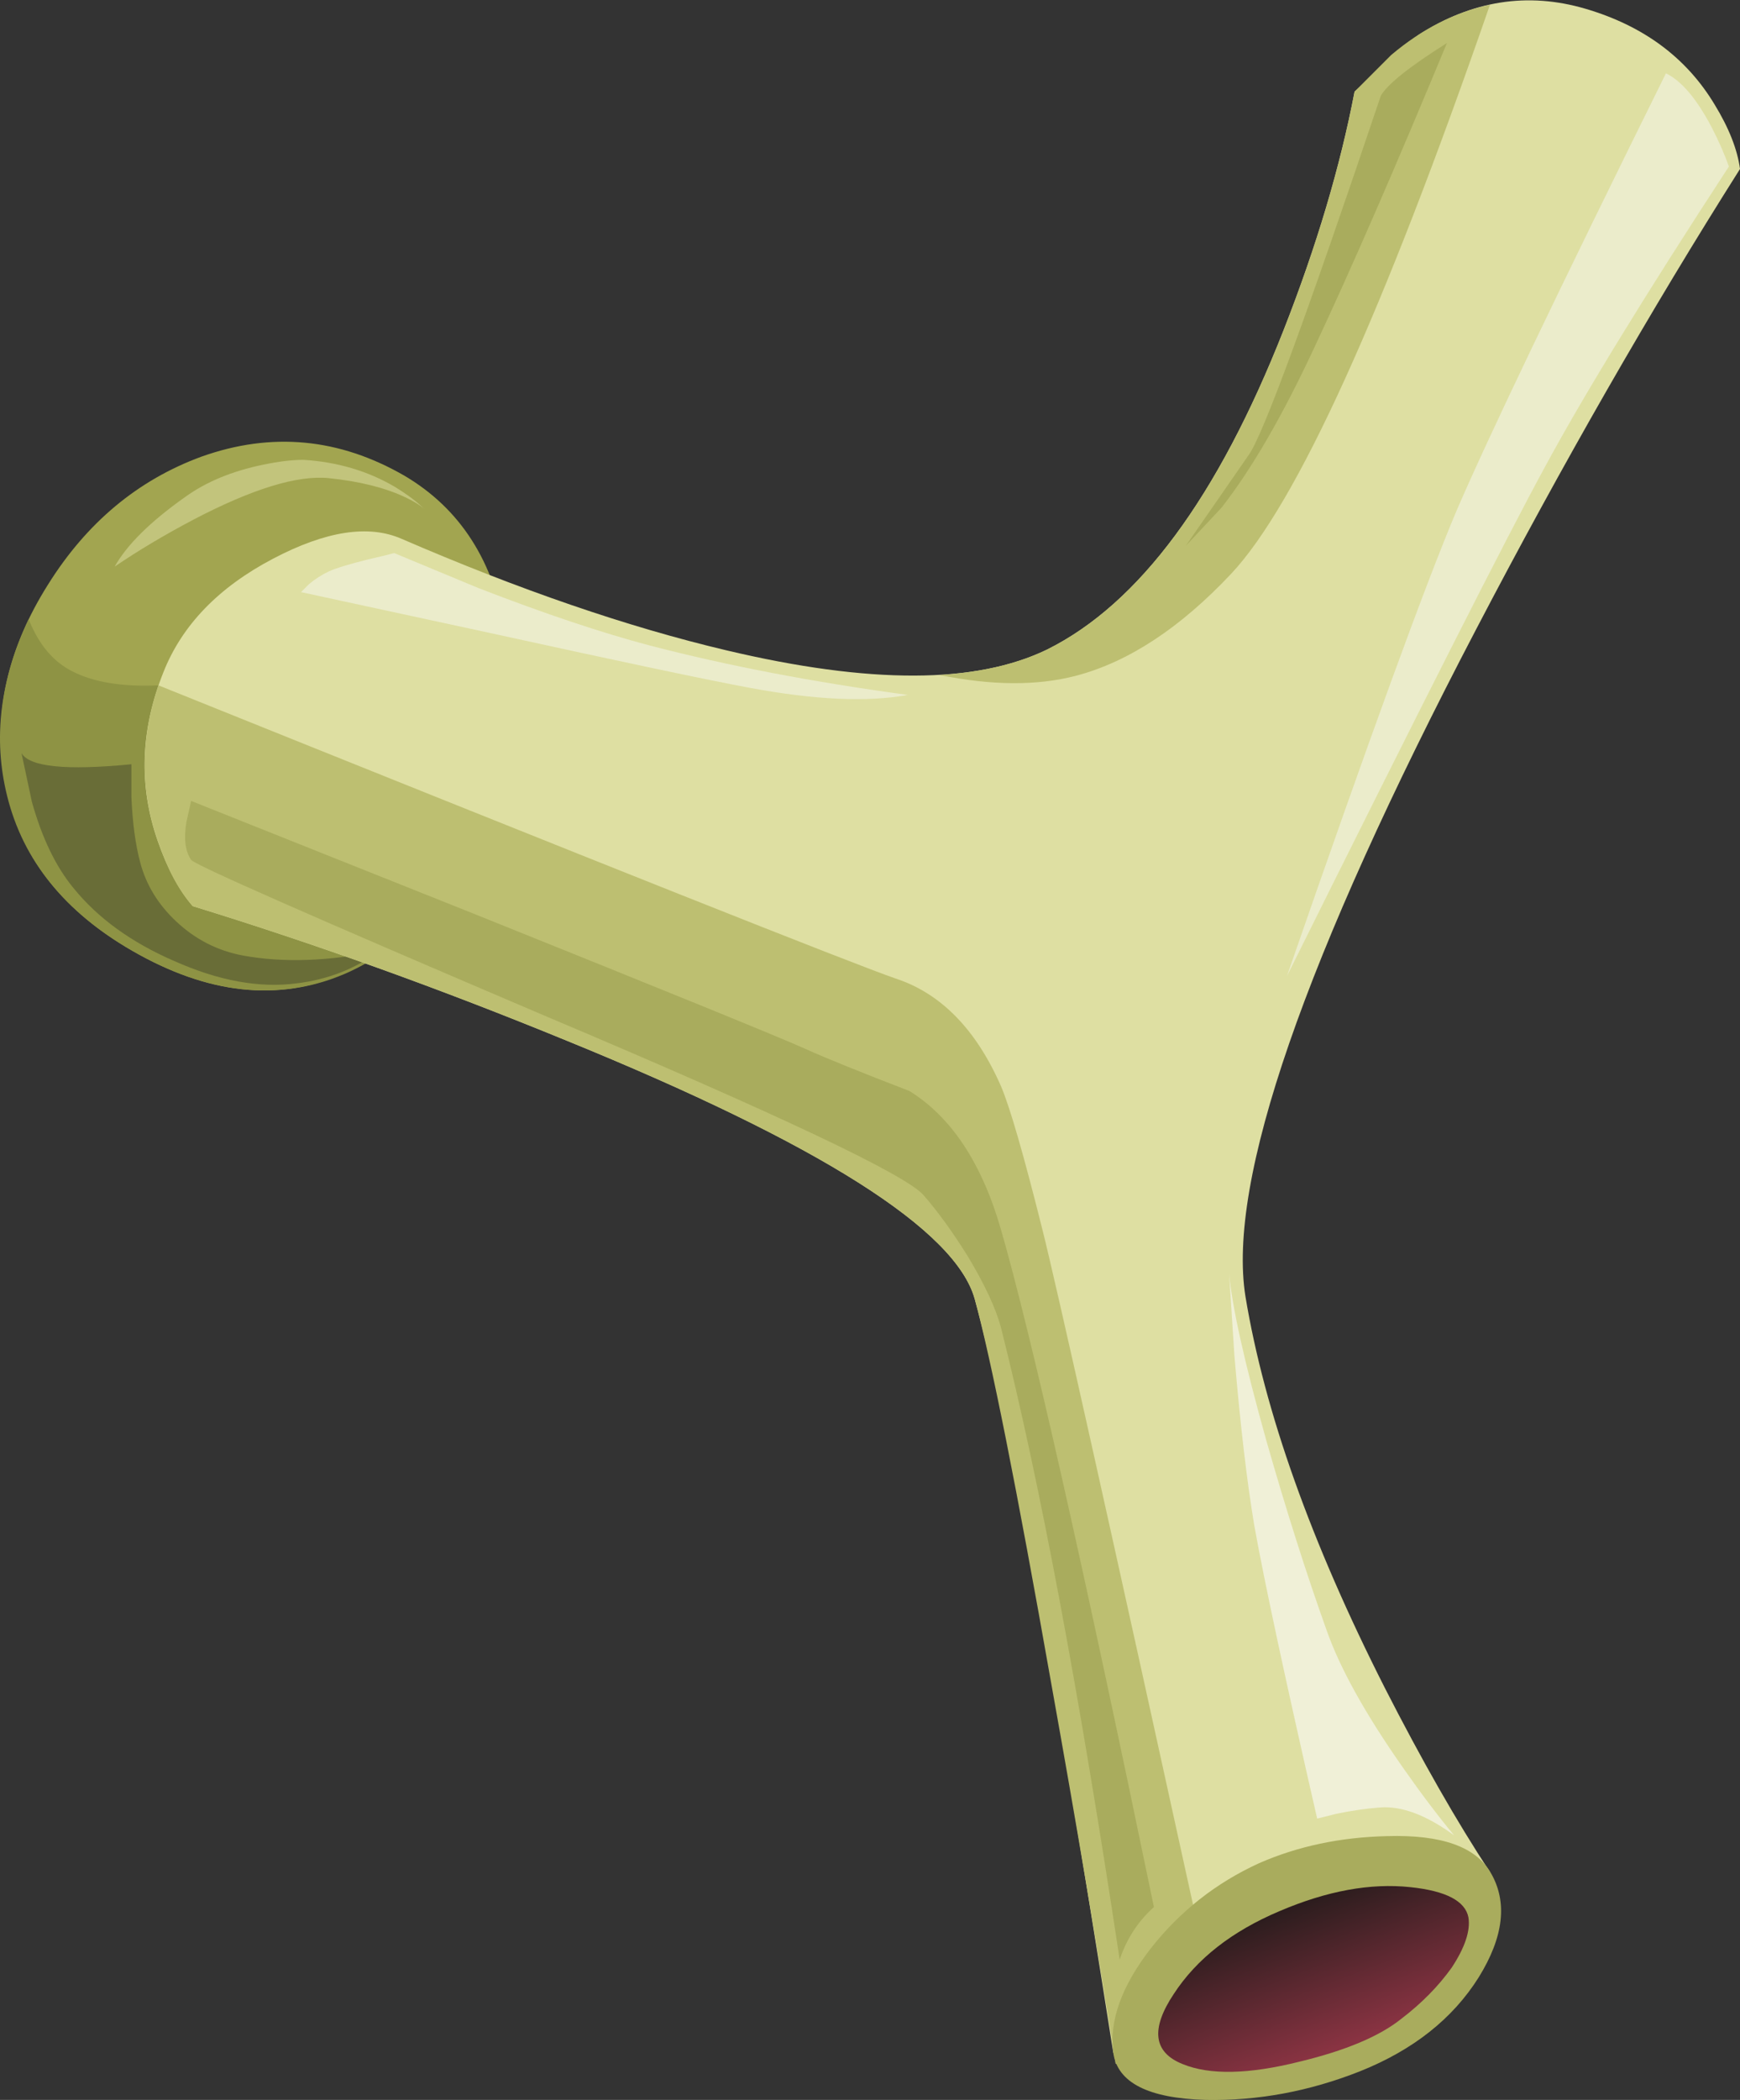<?xml version="1.0" encoding="iso-8859-1"?>
<!-- Generator: Adobe Illustrator 15.1.0, SVG Export Plug-In . SVG Version: 6.00 Build 0)  -->
<!DOCTYPE svg PUBLIC "-//W3C//DTD SVG 1.1//EN" "http://www.w3.org/Graphics/SVG/1.1/DTD/svg11.dtd">
<svg version="1.1" id="Isolation_Mode" xmlns="http://www.w3.org/2000/svg" xmlns:xlink="http://www.w3.org/1999/xlink" x="0px"
	 y="0px" width="109.25px" height="131.75px" viewBox="0 0 109.25 131.75" style="enable-background:new 0 0 109.25 131.75;"
	 xml:space="preserve">
<rect x="0" y="0" width="109.25" height="131.75" fill="#333333" stroke="none"/>
<g>
	<path style="fill-rule:evenodd;clip-rule:evenodd;fill:#A2A550;" d="M25.4,29.85c3.5,2.066,5.617,5.367,6.35,9.9
		c0.7,4.233,0.1,8.433-1.8,12.6c-1.967,4.3-4.767,7.217-8.4,8.75c-4.1,1.767-8.517,1.283-13.25-1.45
		c-4.633-2.667-7.316-6.3-8.05-10.9C-0.417,44.683,0.5,40.667,3,36.7c2.433-3.9,5.65-6.583,9.65-8.05
		C17.05,27.083,21.3,27.483,25.4,29.85z"/>
	<g>
		<path style="fill-rule:evenodd;clip-rule:evenodd;fill:#8E9344;" d="M1.8,38.85c0.633,1.6,1.567,2.7,2.8,3.3
			C5.933,42.817,7.717,43.1,9.95,43c2.233-1.233,6.167-0.717,11.8,1.55c5.167,2.1,8.017,3.767,8.55,5c0.1,0.367,0,1.25-0.3,2.65
			c-1.967,4.367-4.75,7.333-8.35,8.9c-4.133,1.767-8.583,1.283-13.35-1.45c-4.233-2.433-6.85-5.667-7.85-9.7
			C-0.45,46.35,0,42.65,1.8,38.85z"/>
		<path style="fill-rule:evenodd;clip-rule:evenodd;fill:#696D37;" d="M1.35,47.25c0.5,0.867,2.8,1.1,6.9,0.7V50
			c0.067,1.6,0.25,2.967,0.55,4.1c0.367,1.4,1.117,2.633,2.25,3.7c1.2,1.133,2.6,1.85,4.2,2.15c2.533,0.466,5.4,0.367,8.6-0.3
			c-1.533,1.133-3.283,1.817-5.25,2.05c-2.333,0.3-4.883-0.167-7.65-1.4c-2.7-1.167-4.817-2.7-6.35-4.6
			c-1.1-1.333-1.967-3.133-2.6-5.4L1.35,47.25z"/>
	</g>
	<path style="fill-rule:evenodd;clip-rule:evenodd;fill:#DEDFA2;" d="M92.7,39.45C81.866,60.15,77.033,74.116,78.2,81.35
		c1.2,7.233,4.116,15.417,8.75,24.551c2.333,4.566,4.533,8.416,6.6,11.55c-1.7-0.134-3.566-0.167-5.6-0.101
		c-4.033,0.134-6.9,0.7-8.601,1.7c-1.699,1.033-3.783,2.967-6.25,5.8c-1.233,1.434-2.3,2.75-3.199,3.95
		c-3.867-24.566-6.767-40.333-8.7-47.3c-1.2-4.333-9.733-9.733-25.6-16.2c-7.967-3.267-15.8-6.083-23.5-8.45
		c-0.867-1-1.6-2.367-2.2-4.1c-1.2-3.433-1.083-6.95,0.35-10.55c1.167-2.967,3.467-5.35,6.9-7.15c3.3-1.733,5.983-2.15,8.05-1.25
		c7.4,3.2,14.2,5.534,20.4,7c9,2.133,15.716,2.117,20.15-0.05c5.767-2.867,10.717-9.55,14.85-20.05
		c2.067-5.267,3.551-10.25,4.45-14.95l4-3.55c3.367-2.167,6.867-2.717,10.5-1.65c3.634,1.067,6.334,3.067,8.101,6
		c0.899,1.467,1.433,2.817,1.6,4.05C103.616,19.5,98.1,29.117,92.7,39.45z"/>
	<g>
		<path style="fill-rule:evenodd;clip-rule:evenodd;fill:#BDBF71;" d="M35.6,65.3c-7.967-3.267-15.8-6.083-23.5-8.45
			c-0.833-0.934-1.533-2.217-2.1-3.85c-1.2-3.233-1.217-6.567-0.05-10c28.167,11.333,43.6,17.467,46.3,18.4
			c2.833,0.934,5.033,3.184,6.6,6.75c0.567,1.333,1.434,4.333,2.601,9c0.866,3.433,4.217,18.449,10.05,45.05l-0.25,0.3
			c-0.066,0.033-0.667,1.033-1.8,3c-1.134,1.967-2.267,3.3-3.4,4c-1.133-7.2-2.483-15.167-4.05-23.9
			c-2.167-12.267-3.767-20.3-4.8-24.1C60,77.167,51.467,71.767,35.6,65.3z"/>
		<path style="fill-rule:evenodd;clip-rule:evenodd;fill:#BDBF71;" d="M85.05,5.75l2.3-2.3c1.934-1.633,4-2.684,6.2-3.15
			C86.816,19.733,81.4,31.633,77.3,36c-3.2,3.4-6.45,5.533-9.75,6.4c-2.434,0.633-5.283,0.617-8.55-0.05
			c2.634-0.167,4.884-0.7,6.75-1.6c5.767-2.867,10.717-9.55,14.85-20.05C82.667,15.433,84.15,10.45,85.05,5.75z"/>
	</g>
	<path style="fill-rule:evenodd;clip-rule:evenodd;fill:#A9AC5D;" d="M75.7,131.75c-3.601-0.1-5.533-1.083-5.8-2.95
		c-0.267-2,0.517-4.184,2.35-6.55c1.833-2.333,4.1-4.116,6.8-5.35c2.434-1.067,5.117-1.634,8.05-1.7c3.4-0.101,5.567,0.666,6.5,2.3
		c1.067,1.833,0.817,4.017-0.75,6.55c-1.633,2.601-4.116,4.566-7.449,5.9C82.2,131.217,78.967,131.816,75.7,131.75z"/>
	
		<linearGradient id="SVGID_1_" gradientUnits="userSpaceOnUse" x1="-149.977" y1="32.616" x2="-140.821" y2="32.616" gradientTransform="matrix(-0.358 -0.934 0.934 -0.358 2.964735e-004 -6.111264e-004)">
		<stop  offset="0" style="stop-color:#893342"/>
		<stop  offset="1" style="stop-color:#2D1D1E"/>
	</linearGradient>
	<path style="fill-rule:evenodd;clip-rule:evenodd;fill:url(#SVGID_1_);" d="M74.25,129.5c-1.833-0.733-2.017-2.2-0.55-4.4
		c1.434-2.199,3.649-3.933,6.649-5.199c2.967-1.267,5.7-1.767,8.2-1.5c2.233,0.233,3.45,0.866,3.65,1.899
		c0.133,0.834-0.217,1.884-1.05,3.15c-0.834,1.166-1.884,2.233-3.15,3.2c-1.366,1.1-3.5,2-6.4,2.699
		C78.4,130.15,75.95,130.2,74.25,129.5z"/>
	<path style="fill-rule:evenodd;clip-rule:evenodd;fill:#EBECCB;" d="M104.6,4.6c0.967,0.467,1.917,1.583,2.851,3.35
		c0.467,0.9,0.833,1.733,1.1,2.5C103.283,18.517,99.434,24.8,97,29.3c-2.434,4.467-7.833,15.117-16.2,31.95
		c5.167-14.9,8.717-24.633,10.65-29.2C93.417,27.483,97.8,18.333,104.6,4.6z"/>
	<path style="fill-rule:evenodd;clip-rule:evenodd;fill:#F0F0D7;" d="M77.175,79.925c0.187,2.07,0.961,5.546,2.325,10.425
		c1.267,4.434,2.533,8.417,3.8,11.95c0.834,2.367,2.417,5.217,4.75,8.55c1.167,1.667,2.25,3.101,3.25,4.301
		c-1.733-1.267-3.283-1.851-4.649-1.75c-0.867,0.066-1.784,0.199-2.75,0.399l-1.2,0.3c-2-8.733-3.316-14.866-3.95-18.399
		c-0.467-2.8-0.884-6.367-1.25-10.7L77.175,79.925z"/>
	<path style="fill-rule:evenodd;clip-rule:evenodd;fill:#A9AC5D;" d="M34.25,63.75c-14.633-6.233-22.05-9.5-22.25-9.8
		c-0.367-0.534-0.467-1.317-0.3-2.35l0.3-1.35c5.767,2.3,11.7,4.667,17.8,7.1c12.2,4.9,19.117,7.717,20.75,8.45
		c1.333,0.601,3.517,1.483,6.55,2.65c2.634,1.633,4.551,4.533,5.75,8.7c1.9,6.6,5.101,20.767,9.601,42.5c-1,0.899-1.717,2-2.15,3.3
		c-2.533-16.767-5.017-29.983-7.45-39.65c-0.333-1.233-1.033-2.733-2.1-4.5C59.816,77.3,58.9,76.033,58,75
		C56.934,73.733,49.017,69.983,34.25,63.75z"/>
	<path style="fill-rule:evenodd;clip-rule:evenodd;fill:#A9AC5D;" d="M86.7,6c0.434-0.733,1.816-1.833,4.149-3.3
		c-3.233,7.8-6,14.15-8.3,19.05c-2,4.3-3.95,7.667-5.85,10.1l-2.25,2.4l3.95-5.7C79.267,27.383,82.033,19.867,86.7,6z"/>
	<path style="fill-rule:evenodd;clip-rule:evenodd;fill:#C2C47C;" d="M11.6,31.2c1.333-0.967,2.983-1.65,4.95-2.05
		c0.967-0.2,1.8-0.3,2.5-0.3c2.133,0.133,4.05,0.7,5.75,1.7c0.81,0.498,1.426,0.965,1.85,1.4c-0.24-0.235-0.64-0.485-1.2-0.75
		c-1.267-0.6-2.867-1-4.8-1.2c-1.967-0.2-4.8,0.667-8.5,2.6c-1.833,0.967-3.483,1.95-4.95,2.95C7.967,34.183,9.433,32.733,11.6,31.2
		z"/>
	<path style="fill-rule:evenodd;clip-rule:evenodd;fill:#EBECCB;" d="M40.8,40.5c4.867,1.267,10.267,2.3,16.2,3.1
		c-2.533,0.467-5.85,0.316-9.95-0.45c-2.533-0.467-7.983-1.617-16.35-3.45l-11.8-2.55c0.133-0.133,0.3-0.3,0.5-0.5
		c0.4-0.333,0.817-0.6,1.25-0.8c0.434-0.2,1.25-0.45,2.45-0.75c0.6-0.133,1.15-0.267,1.65-0.4l5.3,2.2
		C34.183,38.5,37.767,39.7,40.8,40.5z"/>
</g>
</svg>
